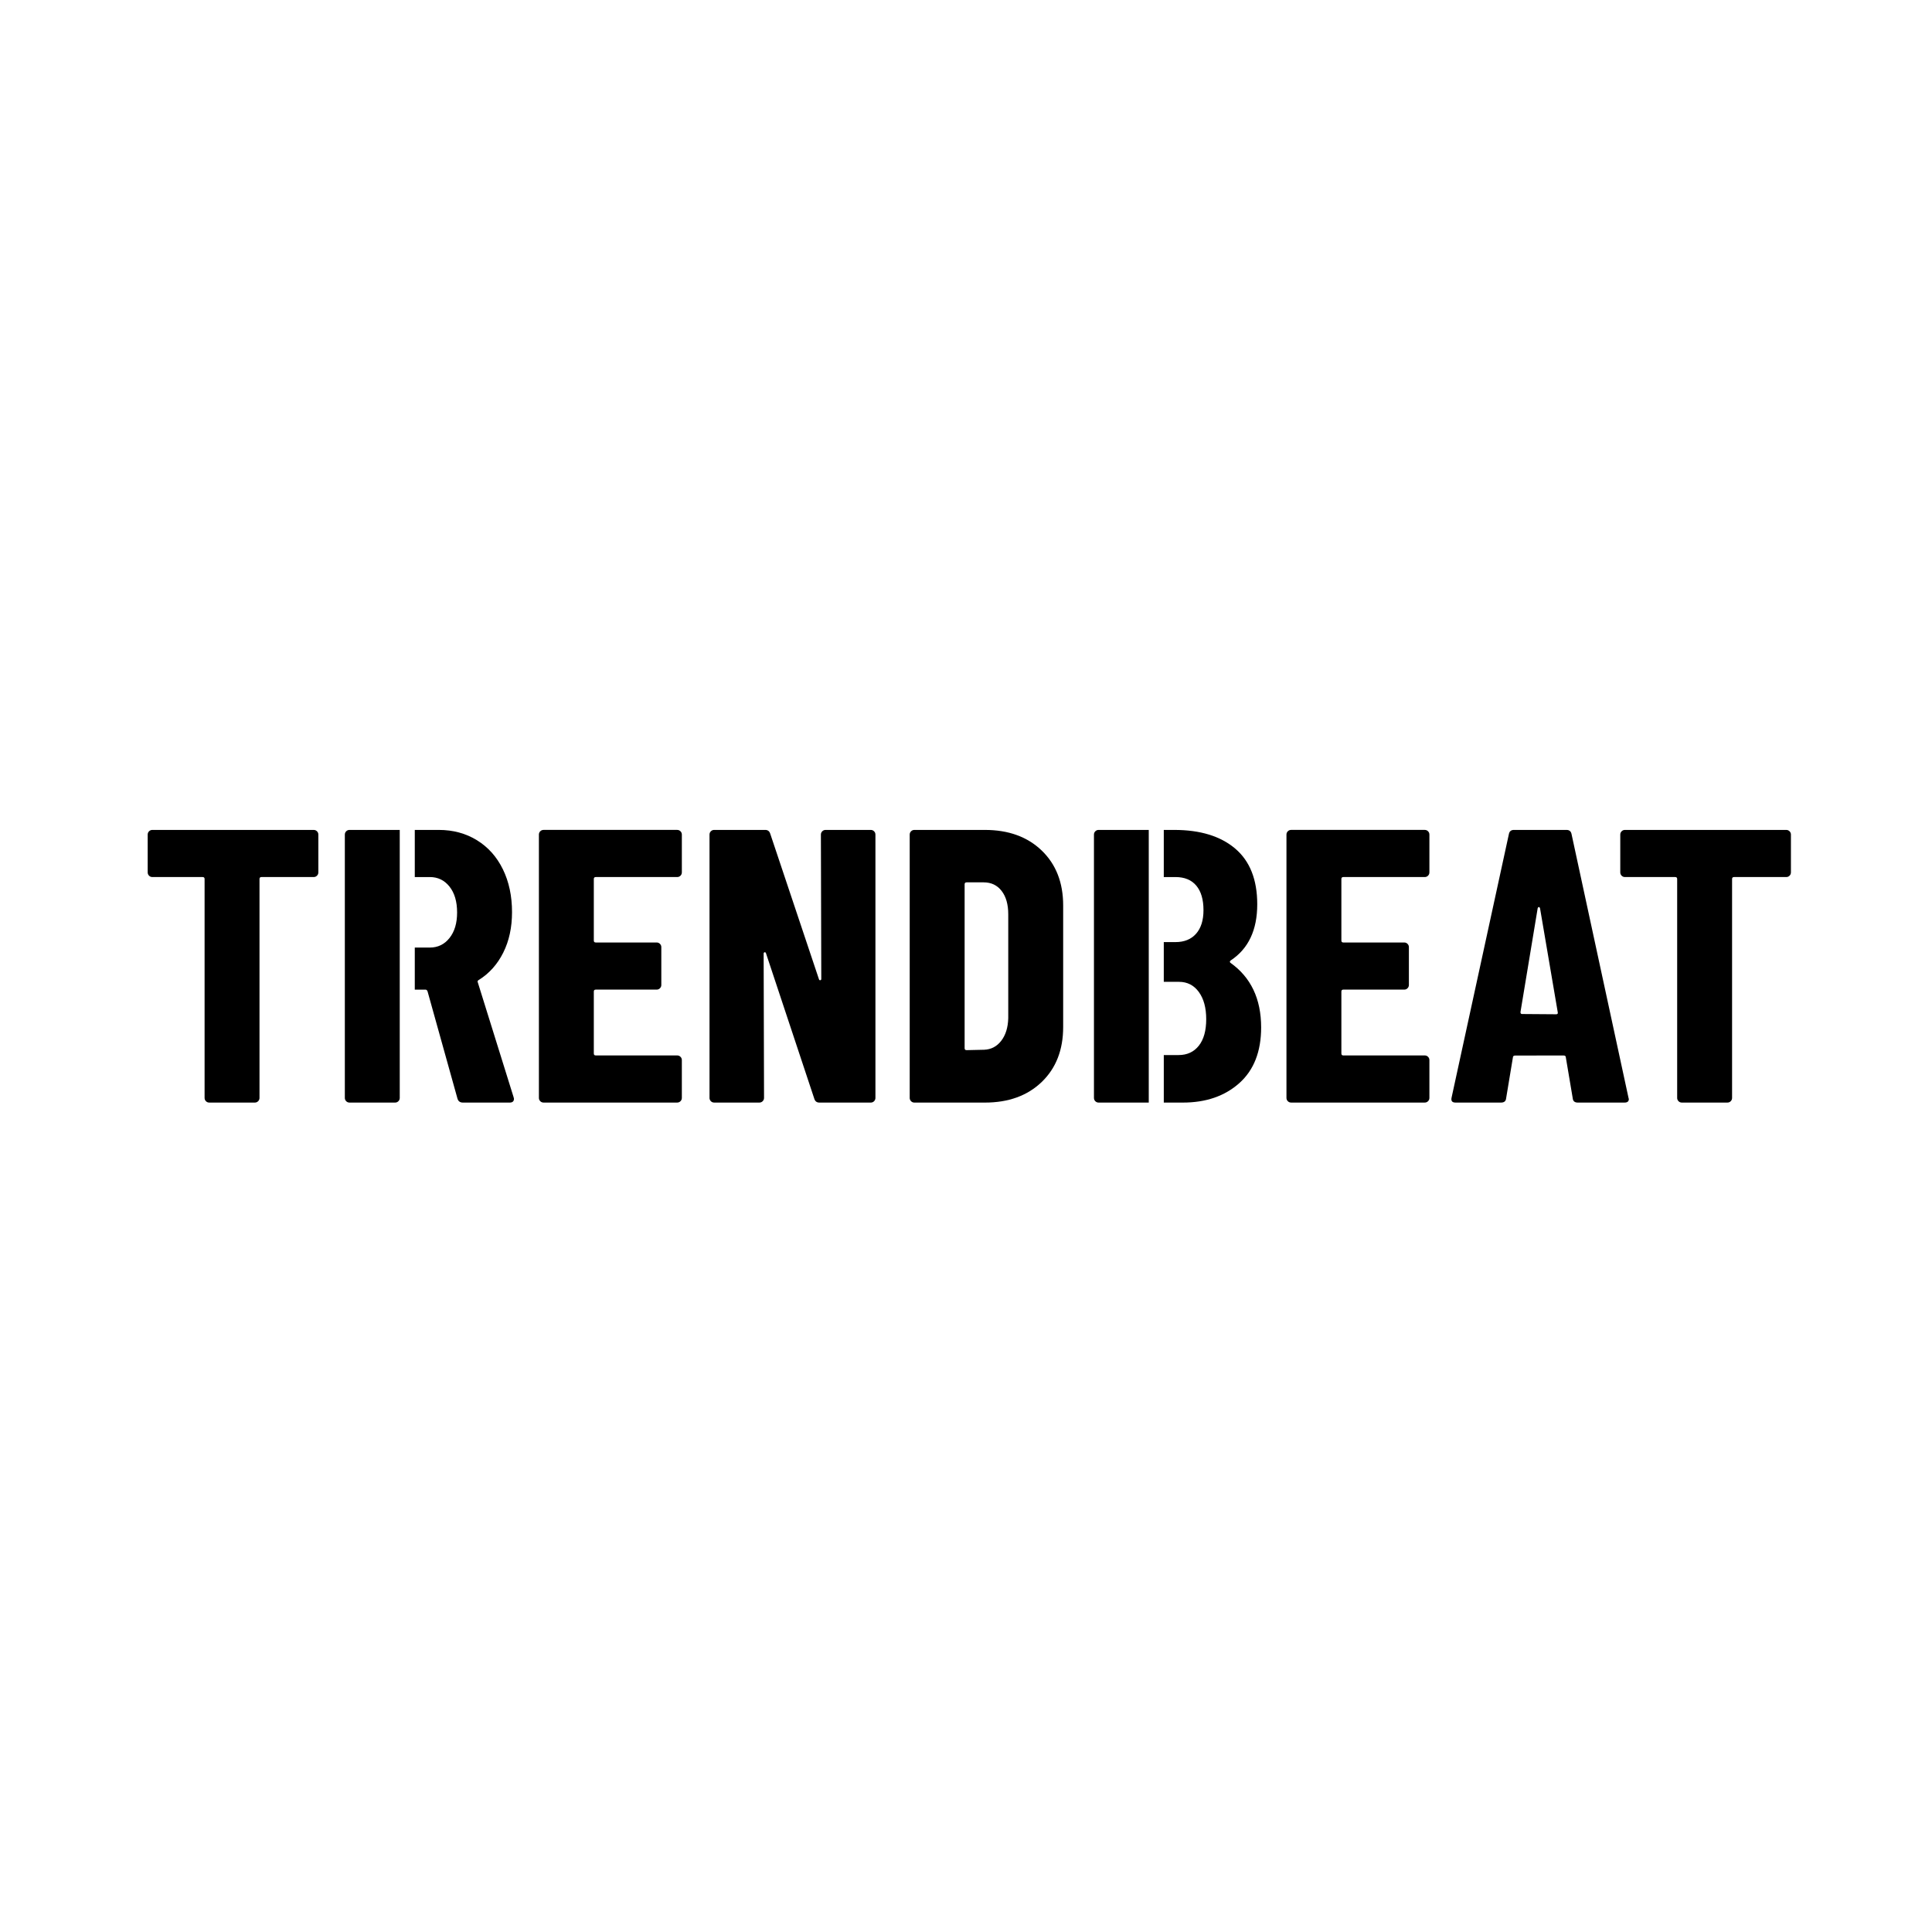 <?xml version="1.0" encoding="utf-8"?>
<!-- Generator: Adobe Illustrator 22.0.0, SVG Export Plug-In . SVG Version: 6.00 Build 0)  -->
<svg version="1.1" id="图层_1" xmlns="http://www.w3.org/2000/svg" xmlns:xlink="http://www.w3.org/1999/xlink" x="0px" y="0px"
	 viewBox="0 0 400 400" style="enable-background:new 0 0 400 400;" xml:space="preserve">
<g>
	<path d="M65.629,172.109c0.188,0.189,0.282,0.417,0.282,0.685v7.823c0,0.27-0.094,0.498-0.282,0.685
		c-0.189,0.189-0.417,0.282-0.686,0.282H54.13c-0.27,0-0.403,0.135-0.403,0.403v45.322c0,0.27-0.095,0.498-0.282,0.685
		c-0.189,0.189-0.417,0.282-0.685,0.282h-9.435c-0.27,0-0.498-0.093-0.685-0.282c-0.189-0.188-0.282-0.416-0.282-0.685v-45.322
		c0-0.268-0.135-0.403-0.403-0.403H31.544c-0.27,0-0.498-0.093-0.685-0.282c-0.189-0.188-0.282-0.416-0.282-0.685v-7.823
		c0-0.268,0.093-0.497,0.282-0.685c0.188-0.188,0.416-0.282,0.685-0.282h33.399C65.212,171.826,65.44,171.921,65.629,172.109z"/>
	<path d="M140.887,181.302c-0.189,0.189-0.417,0.282-0.686,0.282h-16.855c-0.27,0-0.403,0.135-0.403,0.403v12.742
		c0,0.27,0.134,0.403,0.403,0.403h12.606c0.268,0,0.496,0.095,0.685,0.282c0.188,0.189,0.282,0.417,0.282,0.685v7.823
		c0,0.27-0.094,0.498-0.282,0.685c-0.189,0.189-0.417,0.282-0.685,0.282h-12.606c-0.27,0-0.403,0.135-0.403,0.403v12.822
		c0,0.27,0.134,0.403,0.403,0.403h16.855c0.268,0,0.497,0.095,0.686,0.282c0.188,0.189,0.282,0.417,0.282,0.685v7.823
		c0,0.27-0.094,0.498-0.282,0.685c-0.189,0.189-0.417,0.282-0.686,0.282H112.54c-0.27,0-0.498-0.093-0.685-0.282
		c-0.189-0.188-0.282-0.416-0.282-0.685v-54.516c0-0.268,0.093-0.497,0.282-0.685c0.188-0.188,0.416-0.282,0.685-0.282h27.661
		c0.268,0,0.497,0.094,0.686,0.282c0.188,0.189,0.282,0.417,0.282,0.685v7.823C141.169,180.886,141.075,181.114,140.887,181.302z"/>
	<path d="M170.24,172.109c0.188-0.188,0.416-0.282,0.686-0.282h9.355c0.268,0,0.497,0.094,0.685,0.282
		c0.188,0.189,0.282,0.417,0.282,0.685v54.516c0,0.27-0.095,0.498-0.282,0.685c-0.189,0.189-0.417,0.282-0.685,0.282h-10.645
		c-0.538,0-0.887-0.268-1.048-0.806l-10-30.111c-0.054-0.161-0.149-0.228-0.282-0.202c-0.135,0.028-0.202,0.121-0.202,0.282
		l0.081,29.869c0,0.27-0.095,0.498-0.282,0.685c-0.189,0.189-0.417,0.282-0.685,0.282h-9.355c-0.27,0-0.498-0.093-0.685-0.282
		c-0.189-0.188-0.282-0.416-0.282-0.685v-54.516c0-0.268,0.093-0.497,0.282-0.685c0.188-0.188,0.416-0.282,0.685-0.282h10.564
		c0.537,0,0.887,0.27,1.048,0.806l10.08,30.111c0.053,0.161,0.147,0.229,0.282,0.202c0.134-0.026,0.201-0.121,0.201-0.282
		l-0.081-29.869C169.958,172.526,170.051,172.298,170.24,172.109z"/>
	<path d="M188.627,227.995c-0.189-0.188-0.282-0.416-0.282-0.685v-54.516c0-0.268,0.093-0.497,0.282-0.685
		c0.188-0.188,0.416-0.282,0.685-0.282h14.597c4.892,0,8.817,1.425,11.774,4.274c2.956,2.85,4.435,6.641,4.435,11.371v25.161
		c0,4.732-1.479,8.522-4.435,11.371c-2.958,2.85-6.883,4.274-11.774,4.274h-14.597C189.043,228.277,188.815,228.184,188.627,227.995
		z M200.119,217.421l3.629-0.081c1.452-0.053,2.633-0.672,3.548-1.855c0.914-1.182,1.398-2.742,1.452-4.677v-21.513
		c0-2.043-0.457-3.655-1.371-4.839c-0.915-1.182-2.151-1.774-3.71-1.774h-3.548c-0.27,0-0.403,0.135-0.403,0.403v33.932
		C199.715,217.288,199.849,217.421,200.119,217.421z"/>
	<path d="M295.661,181.302c-0.189,0.189-0.417,0.282-0.685,0.282h-16.855c-0.27,0-0.403,0.135-0.403,0.403v12.742
		c0,0.27,0.134,0.403,0.403,0.403h12.606c0.268,0,0.497,0.095,0.686,0.282c0.188,0.189,0.282,0.417,0.282,0.685v7.823
		c0,0.27-0.095,0.498-0.282,0.685c-0.189,0.189-0.417,0.282-0.686,0.282h-12.606c-0.27,0-0.403,0.135-0.403,0.403v12.822
		c0,0.27,0.134,0.403,0.403,0.403h16.855c0.268,0,0.496,0.095,0.685,0.282c0.188,0.189,0.282,0.417,0.282,0.685v7.823
		c0,0.27-0.095,0.498-0.282,0.685c-0.189,0.189-0.417,0.282-0.685,0.282h-27.661c-0.27,0-0.498-0.093-0.685-0.282
		c-0.189-0.188-0.282-0.416-0.282-0.685v-54.516c0-0.268,0.093-0.497,0.282-0.685c0.188-0.188,0.416-0.282,0.685-0.282h27.661
		c0.268,0,0.496,0.094,0.685,0.282c0.188,0.189,0.282,0.417,0.282,0.685v7.823C295.943,180.886,295.848,181.114,295.661,181.302z"/>
	<path d="M325.618,227.39l-1.428-8.461c0-0.268-0.161-0.403-0.484-0.403l-9.994,0.014c-0.322,0-0.484,0.135-0.484,0.403
		l-1.401,8.446c-0.054,0.592-0.403,0.887-1.048,0.887h-9.435c-0.699,0-0.968-0.349-0.806-1.048l11.855-54.515
		c0.107-0.591,0.456-0.887,1.048-0.887h10.887c0.591,0,0.94,0.296,1.048,0.887l11.774,54.515l0.081,0.323
		c0,0.484-0.296,0.726-0.887,0.726h-9.677C326.022,228.277,325.671,227.982,325.618,227.39z M315.12,209.942l7.075,0.052
		c0.268,0,0.376-0.134,0.323-0.403l-3.673-21.556c-0.054-0.161-0.135-0.242-0.242-0.242c-0.108,0-0.189,0.081-0.242,0.242
		l-3.563,21.503C314.797,209.809,314.904,209.942,315.12,209.942z"/>
	<path d="M370.51,172.109c0.188,0.189,0.282,0.417,0.282,0.685v7.823c0,0.27-0.094,0.498-0.282,0.685
		c-0.189,0.189-0.417,0.282-0.685,0.282h-10.813c-0.27,0-0.403,0.135-0.403,0.403v45.322c0,0.27-0.095,0.498-0.282,0.685
		c-0.189,0.189-0.417,0.282-0.686,0.282h-9.435c-0.27,0-0.498-0.093-0.685-0.282c-0.189-0.188-0.282-0.416-0.282-0.685v-45.322
		c0-0.268-0.135-0.403-0.403-0.403h-10.409c-0.27,0-0.498-0.093-0.685-0.282c-0.189-0.188-0.282-0.416-0.282-0.685v-7.823
		c0-0.268,0.093-0.497,0.282-0.685c0.188-0.188,0.416-0.282,0.685-0.282h33.399C370.093,171.826,370.321,171.921,370.51,172.109z"/>
	<path d="M82.764,171.826H72.361c-0.27,0-0.498,0.094-0.685,0.282c-0.189,0.189-0.282,0.417-0.282,0.685v54.516
		c0,0.27,0.093,0.498,0.282,0.685c0.188,0.189,0.416,0.282,0.685,0.282h9.435c0.268,0,0.497-0.093,0.686-0.282
		c0.187-0.187,0.281-0.414,0.282-0.682V171.826z"/>
	<path d="M106.331,227.148l-7.419-23.79c-0.054-0.107-0.054-0.202,0-0.282c0.053-0.081,0.134-0.147,0.242-0.202
		c2.15-1.343,3.831-3.226,5.04-5.645c1.21-2.419,1.815-5.214,1.815-8.387c0-3.333-0.633-6.29-1.895-8.871
		c-1.264-2.581-3.052-4.583-5.363-6.008c-2.312-1.424-4.947-2.137-7.903-2.137h-4.972v9.758h3.117c1.666,0,3.024,0.659,4.072,1.976
		c1.048,1.318,1.573,3.105,1.573,5.363c0,2.205-0.524,3.965-1.573,5.282c-1.048,1.318-2.407,1.976-4.072,1.976h-3.117v8.71h2.23
		c0.161,0,0.295,0.108,0.403,0.322l6.21,22.258c0.161,0.538,0.537,0.806,1.129,0.806h9.677c0.591,0,0.887-0.268,0.887-0.806
		L106.331,227.148z"/>
	<path d="M237.838,171.826h-10.38c-0.27,0-0.498,0.094-0.685,0.282c-0.189,0.189-0.282,0.417-0.282,0.685v54.516
		c0,0.27,0.093,0.498,0.282,0.685c0.188,0.189,0.416,0.282,0.685,0.282h10.38V171.826z"/>
	<path d="M254.734,199.326c-0.161-0.161-0.135-0.323,0.081-0.484c3.656-2.419,5.484-6.29,5.484-11.613
		c0-5.107-1.52-8.952-4.557-11.532c-3.038-2.581-7.245-3.871-12.621-3.871h-2.172v9.758h2.414c1.881,0,3.319,0.592,4.314,1.774
		c0.994,1.183,1.492,2.877,1.492,5.081c0,2.097-0.512,3.723-1.532,4.879c-1.022,1.157-2.447,1.734-4.274,1.734h-2.414v8.226h3.14
		c1.72,0,3.091,0.699,4.113,2.097c1.021,1.399,1.532,3.28,1.532,5.645c0,2.366-0.512,4.193-1.532,5.484
		c-1.022,1.29-2.419,1.935-4.193,1.935h-3.059v9.839h3.946c4.784,0,8.682-1.343,11.693-4.032c3.01-2.688,4.516-6.532,4.516-11.532
		C261.105,206.799,258.981,202.337,254.734,199.326z"/>
</g>
</svg>
